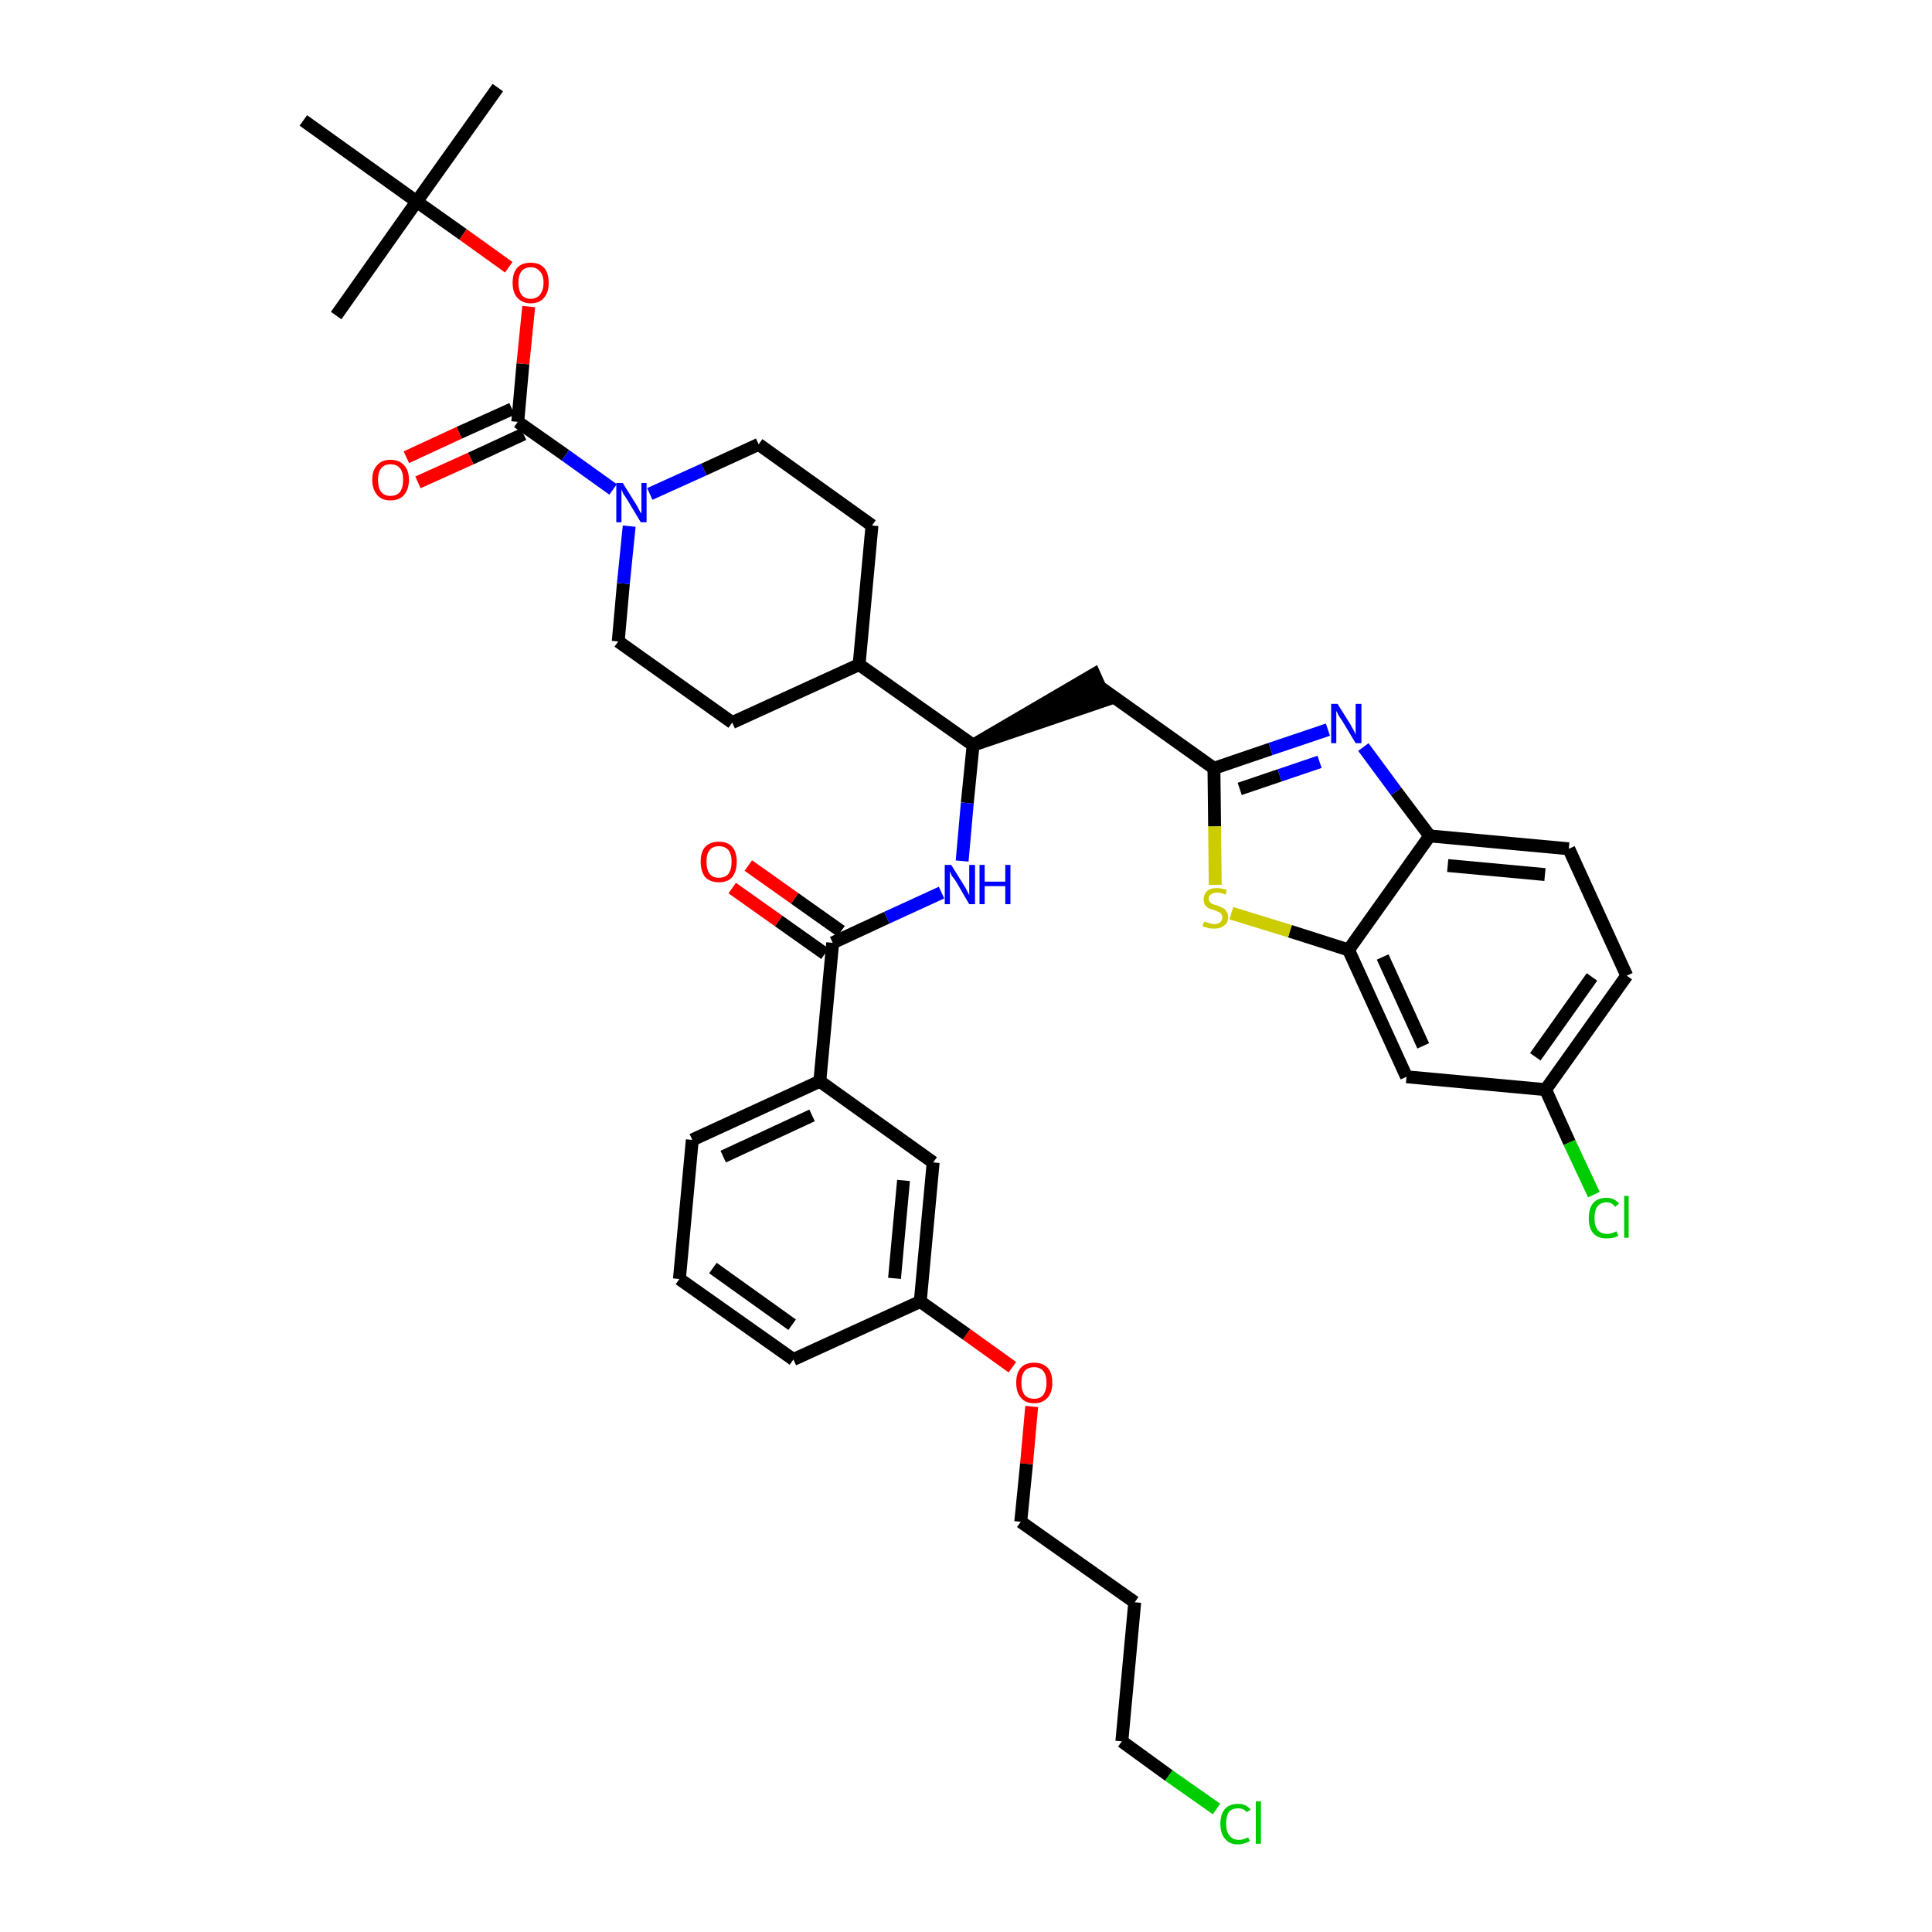 <?xml version='1.0' encoding='iso-8859-1'?>
<svg version='1.1' baseProfile='full'
              xmlns='http://www.w3.org/2000/svg'
                      xmlns:rdkit='http://www.rdkit.org/xml'
                      xmlns:xlink='http://www.w3.org/1999/xlink'
                  xml:space='preserve'
width='300px' height='300px' viewBox='0 0 300 300'>
<!-- END OF HEADER -->
<path class='bond-0 atom-0 atom-1' d='M 77.3,13.6 L 64.7,31.3' style='fill:none;fill-rule:evenodd;stroke:#000000;stroke-width:2.0px;stroke-linecap:butt;stroke-linejoin:miter;stroke-opacity:1' />
<path class='bond-1 atom-1 atom-2' d='M 64.7,31.3 L 52.2,49.0' style='fill:none;fill-rule:evenodd;stroke:#000000;stroke-width:2.0px;stroke-linecap:butt;stroke-linejoin:miter;stroke-opacity:1' />
<path class='bond-2 atom-1 atom-3' d='M 64.7,31.3 L 47.1,18.7' style='fill:none;fill-rule:evenodd;stroke:#000000;stroke-width:2.0px;stroke-linecap:butt;stroke-linejoin:miter;stroke-opacity:1' />
<path class='bond-3 atom-1 atom-4' d='M 64.7,31.3 L 71.9,36.4' style='fill:none;fill-rule:evenodd;stroke:#000000;stroke-width:2.0px;stroke-linecap:butt;stroke-linejoin:miter;stroke-opacity:1' />
<path class='bond-3 atom-1 atom-4' d='M 71.9,36.4 L 79.0,41.5' style='fill:none;fill-rule:evenodd;stroke:#FF0000;stroke-width:2.0px;stroke-linecap:butt;stroke-linejoin:miter;stroke-opacity:1' />
<path class='bond-4 atom-4 atom-5' d='M 82.1,47.6 L 81.2,56.5' style='fill:none;fill-rule:evenodd;stroke:#FF0000;stroke-width:2.0px;stroke-linecap:butt;stroke-linejoin:miter;stroke-opacity:1' />
<path class='bond-4 atom-4 atom-5' d='M 81.2,56.5 L 80.4,65.5' style='fill:none;fill-rule:evenodd;stroke:#000000;stroke-width:2.0px;stroke-linecap:butt;stroke-linejoin:miter;stroke-opacity:1' />
<path class='bond-5 atom-5 atom-6' d='M 79.5,63.5 L 71.3,67.2' style='fill:none;fill-rule:evenodd;stroke:#000000;stroke-width:2.0px;stroke-linecap:butt;stroke-linejoin:miter;stroke-opacity:1' />
<path class='bond-5 atom-5 atom-6' d='M 71.3,67.2 L 63.1,71.0' style='fill:none;fill-rule:evenodd;stroke:#FF0000;stroke-width:2.0px;stroke-linecap:butt;stroke-linejoin:miter;stroke-opacity:1' />
<path class='bond-5 atom-5 atom-6' d='M 81.3,67.4 L 73.1,71.2' style='fill:none;fill-rule:evenodd;stroke:#000000;stroke-width:2.0px;stroke-linecap:butt;stroke-linejoin:miter;stroke-opacity:1' />
<path class='bond-5 atom-5 atom-6' d='M 73.1,71.2 L 64.9,74.9' style='fill:none;fill-rule:evenodd;stroke:#FF0000;stroke-width:2.0px;stroke-linecap:butt;stroke-linejoin:miter;stroke-opacity:1' />
<path class='bond-6 atom-5 atom-7' d='M 80.4,65.5 L 87.8,70.7' style='fill:none;fill-rule:evenodd;stroke:#000000;stroke-width:2.0px;stroke-linecap:butt;stroke-linejoin:miter;stroke-opacity:1' />
<path class='bond-6 atom-5 atom-7' d='M 87.8,70.7 L 95.2,76.0' style='fill:none;fill-rule:evenodd;stroke:#0000FF;stroke-width:2.0px;stroke-linecap:butt;stroke-linejoin:miter;stroke-opacity:1' />
<path class='bond-7 atom-7 atom-8' d='M 100.9,76.7 L 109.3,72.9' style='fill:none;fill-rule:evenodd;stroke:#0000FF;stroke-width:2.0px;stroke-linecap:butt;stroke-linejoin:miter;stroke-opacity:1' />
<path class='bond-7 atom-7 atom-8' d='M 109.3,72.9 L 117.8,69.0' style='fill:none;fill-rule:evenodd;stroke:#000000;stroke-width:2.0px;stroke-linecap:butt;stroke-linejoin:miter;stroke-opacity:1' />
<path class='bond-38 atom-38 atom-7' d='M 96.0,99.6 L 96.8,90.6' style='fill:none;fill-rule:evenodd;stroke:#000000;stroke-width:2.0px;stroke-linecap:butt;stroke-linejoin:miter;stroke-opacity:1' />
<path class='bond-38 atom-38 atom-7' d='M 96.8,90.6 L 97.7,81.7' style='fill:none;fill-rule:evenodd;stroke:#0000FF;stroke-width:2.0px;stroke-linecap:butt;stroke-linejoin:miter;stroke-opacity:1' />
<path class='bond-8 atom-8 atom-9' d='M 117.8,69.0 L 135.4,81.6' style='fill:none;fill-rule:evenodd;stroke:#000000;stroke-width:2.0px;stroke-linecap:butt;stroke-linejoin:miter;stroke-opacity:1' />
<path class='bond-9 atom-9 atom-10' d='M 135.4,81.6 L 133.4,103.2' style='fill:none;fill-rule:evenodd;stroke:#000000;stroke-width:2.0px;stroke-linecap:butt;stroke-linejoin:miter;stroke-opacity:1' />
<path class='bond-10 atom-10 atom-11' d='M 133.4,103.2 L 151.1,115.7' style='fill:none;fill-rule:evenodd;stroke:#000000;stroke-width:2.0px;stroke-linecap:butt;stroke-linejoin:miter;stroke-opacity:1' />
<path class='bond-36 atom-10 atom-37' d='M 133.4,103.2 L 113.7,112.2' style='fill:none;fill-rule:evenodd;stroke:#000000;stroke-width:2.0px;stroke-linecap:butt;stroke-linejoin:miter;stroke-opacity:1' />
<path class='bond-11 atom-11 atom-12' d='M 151.1,115.7 L 171.7,108.7 L 169.9,104.7 Z' style='fill:#000000;fill-rule:evenodd;fill-opacity:1;stroke:#000000;stroke-width:2.0px;stroke-linecap:butt;stroke-linejoin:miter;stroke-opacity:1;' />
<path class='bond-22 atom-11 atom-23' d='M 151.1,115.7 L 150.2,124.7' style='fill:none;fill-rule:evenodd;stroke:#000000;stroke-width:2.0px;stroke-linecap:butt;stroke-linejoin:miter;stroke-opacity:1' />
<path class='bond-22 atom-11 atom-23' d='M 150.2,124.7 L 149.4,133.7' style='fill:none;fill-rule:evenodd;stroke:#0000FF;stroke-width:2.0px;stroke-linecap:butt;stroke-linejoin:miter;stroke-opacity:1' />
<path class='bond-12 atom-12 atom-13' d='M 170.8,106.7 L 188.5,119.3' style='fill:none;fill-rule:evenodd;stroke:#000000;stroke-width:2.0px;stroke-linecap:butt;stroke-linejoin:miter;stroke-opacity:1' />
<path class='bond-13 atom-13 atom-14' d='M 188.5,119.3 L 197.3,116.3' style='fill:none;fill-rule:evenodd;stroke:#000000;stroke-width:2.0px;stroke-linecap:butt;stroke-linejoin:miter;stroke-opacity:1' />
<path class='bond-13 atom-13 atom-14' d='M 197.3,116.3 L 206.2,113.3' style='fill:none;fill-rule:evenodd;stroke:#0000FF;stroke-width:2.0px;stroke-linecap:butt;stroke-linejoin:miter;stroke-opacity:1' />
<path class='bond-13 atom-13 atom-14' d='M 192.5,122.5 L 198.7,120.4' style='fill:none;fill-rule:evenodd;stroke:#000000;stroke-width:2.0px;stroke-linecap:butt;stroke-linejoin:miter;stroke-opacity:1' />
<path class='bond-13 atom-13 atom-14' d='M 198.7,120.4 L 204.9,118.3' style='fill:none;fill-rule:evenodd;stroke:#0000FF;stroke-width:2.0px;stroke-linecap:butt;stroke-linejoin:miter;stroke-opacity:1' />
<path class='bond-39 atom-22 atom-13' d='M 188.7,137.4 L 188.6,128.3' style='fill:none;fill-rule:evenodd;stroke:#CCCC00;stroke-width:2.0px;stroke-linecap:butt;stroke-linejoin:miter;stroke-opacity:1' />
<path class='bond-39 atom-22 atom-13' d='M 188.6,128.3 L 188.5,119.3' style='fill:none;fill-rule:evenodd;stroke:#000000;stroke-width:2.0px;stroke-linecap:butt;stroke-linejoin:miter;stroke-opacity:1' />
<path class='bond-14 atom-14 atom-15' d='M 211.7,116.0 L 216.8,122.9' style='fill:none;fill-rule:evenodd;stroke:#0000FF;stroke-width:2.0px;stroke-linecap:butt;stroke-linejoin:miter;stroke-opacity:1' />
<path class='bond-14 atom-14 atom-15' d='M 216.8,122.9 L 222.0,129.8' style='fill:none;fill-rule:evenodd;stroke:#000000;stroke-width:2.0px;stroke-linecap:butt;stroke-linejoin:miter;stroke-opacity:1' />
<path class='bond-15 atom-15 atom-16' d='M 222.0,129.8 L 243.6,131.8' style='fill:none;fill-rule:evenodd;stroke:#000000;stroke-width:2.0px;stroke-linecap:butt;stroke-linejoin:miter;stroke-opacity:1' />
<path class='bond-15 atom-15 atom-16' d='M 224.8,134.4 L 239.9,135.8' style='fill:none;fill-rule:evenodd;stroke:#000000;stroke-width:2.0px;stroke-linecap:butt;stroke-linejoin:miter;stroke-opacity:1' />
<path class='bond-41 atom-21 atom-15' d='M 209.4,147.5 L 222.0,129.8' style='fill:none;fill-rule:evenodd;stroke:#000000;stroke-width:2.0px;stroke-linecap:butt;stroke-linejoin:miter;stroke-opacity:1' />
<path class='bond-16 atom-16 atom-17' d='M 243.6,131.8 L 252.6,151.5' style='fill:none;fill-rule:evenodd;stroke:#000000;stroke-width:2.0px;stroke-linecap:butt;stroke-linejoin:miter;stroke-opacity:1' />
<path class='bond-17 atom-17 atom-18' d='M 252.6,151.5 L 240.0,169.2' style='fill:none;fill-rule:evenodd;stroke:#000000;stroke-width:2.0px;stroke-linecap:butt;stroke-linejoin:miter;stroke-opacity:1' />
<path class='bond-17 atom-17 atom-18' d='M 247.2,151.7 L 238.4,164.1' style='fill:none;fill-rule:evenodd;stroke:#000000;stroke-width:2.0px;stroke-linecap:butt;stroke-linejoin:miter;stroke-opacity:1' />
<path class='bond-18 atom-18 atom-19' d='M 240.0,169.2 L 243.7,177.4' style='fill:none;fill-rule:evenodd;stroke:#000000;stroke-width:2.0px;stroke-linecap:butt;stroke-linejoin:miter;stroke-opacity:1' />
<path class='bond-18 atom-18 atom-19' d='M 243.7,177.4 L 247.5,185.5' style='fill:none;fill-rule:evenodd;stroke:#00CC00;stroke-width:2.0px;stroke-linecap:butt;stroke-linejoin:miter;stroke-opacity:1' />
<path class='bond-19 atom-18 atom-20' d='M 240.0,169.2 L 218.4,167.2' style='fill:none;fill-rule:evenodd;stroke:#000000;stroke-width:2.0px;stroke-linecap:butt;stroke-linejoin:miter;stroke-opacity:1' />
<path class='bond-20 atom-20 atom-21' d='M 218.4,167.2 L 209.4,147.5' style='fill:none;fill-rule:evenodd;stroke:#000000;stroke-width:2.0px;stroke-linecap:butt;stroke-linejoin:miter;stroke-opacity:1' />
<path class='bond-20 atom-20 atom-21' d='M 221.0,162.4 L 214.7,148.6' style='fill:none;fill-rule:evenodd;stroke:#000000;stroke-width:2.0px;stroke-linecap:butt;stroke-linejoin:miter;stroke-opacity:1' />
<path class='bond-21 atom-21 atom-22' d='M 209.4,147.5 L 200.3,144.6' style='fill:none;fill-rule:evenodd;stroke:#000000;stroke-width:2.0px;stroke-linecap:butt;stroke-linejoin:miter;stroke-opacity:1' />
<path class='bond-21 atom-21 atom-22' d='M 200.3,144.6 L 191.2,141.8' style='fill:none;fill-rule:evenodd;stroke:#CCCC00;stroke-width:2.0px;stroke-linecap:butt;stroke-linejoin:miter;stroke-opacity:1' />
<path class='bond-23 atom-23 atom-24' d='M 146.2,138.6 L 137.7,142.5' style='fill:none;fill-rule:evenodd;stroke:#0000FF;stroke-width:2.0px;stroke-linecap:butt;stroke-linejoin:miter;stroke-opacity:1' />
<path class='bond-23 atom-23 atom-24' d='M 137.7,142.5 L 129.3,146.4' style='fill:none;fill-rule:evenodd;stroke:#000000;stroke-width:2.0px;stroke-linecap:butt;stroke-linejoin:miter;stroke-opacity:1' />
<path class='bond-24 atom-24 atom-25' d='M 130.6,144.6 L 123.4,139.5' style='fill:none;fill-rule:evenodd;stroke:#000000;stroke-width:2.0px;stroke-linecap:butt;stroke-linejoin:miter;stroke-opacity:1' />
<path class='bond-24 atom-24 atom-25' d='M 123.4,139.5 L 116.2,134.4' style='fill:none;fill-rule:evenodd;stroke:#FF0000;stroke-width:2.0px;stroke-linecap:butt;stroke-linejoin:miter;stroke-opacity:1' />
<path class='bond-24 atom-24 atom-25' d='M 128.1,148.1 L 120.9,143.0' style='fill:none;fill-rule:evenodd;stroke:#000000;stroke-width:2.0px;stroke-linecap:butt;stroke-linejoin:miter;stroke-opacity:1' />
<path class='bond-24 atom-24 atom-25' d='M 120.9,143.0 L 113.7,137.9' style='fill:none;fill-rule:evenodd;stroke:#FF0000;stroke-width:2.0px;stroke-linecap:butt;stroke-linejoin:miter;stroke-opacity:1' />
<path class='bond-25 atom-24 atom-26' d='M 129.3,146.4 L 127.3,167.9' style='fill:none;fill-rule:evenodd;stroke:#000000;stroke-width:2.0px;stroke-linecap:butt;stroke-linejoin:miter;stroke-opacity:1' />
<path class='bond-26 atom-26 atom-27' d='M 127.3,167.9 L 107.5,177.0' style='fill:none;fill-rule:evenodd;stroke:#000000;stroke-width:2.0px;stroke-linecap:butt;stroke-linejoin:miter;stroke-opacity:1' />
<path class='bond-26 atom-26 atom-27' d='M 126.1,173.2 L 112.3,179.6' style='fill:none;fill-rule:evenodd;stroke:#000000;stroke-width:2.0px;stroke-linecap:butt;stroke-linejoin:miter;stroke-opacity:1' />
<path class='bond-40 atom-36 atom-26' d='M 144.9,180.5 L 127.3,167.9' style='fill:none;fill-rule:evenodd;stroke:#000000;stroke-width:2.0px;stroke-linecap:butt;stroke-linejoin:miter;stroke-opacity:1' />
<path class='bond-27 atom-27 atom-28' d='M 107.5,177.0 L 105.5,198.6' style='fill:none;fill-rule:evenodd;stroke:#000000;stroke-width:2.0px;stroke-linecap:butt;stroke-linejoin:miter;stroke-opacity:1' />
<path class='bond-28 atom-28 atom-29' d='M 105.5,198.6 L 123.2,211.1' style='fill:none;fill-rule:evenodd;stroke:#000000;stroke-width:2.0px;stroke-linecap:butt;stroke-linejoin:miter;stroke-opacity:1' />
<path class='bond-28 atom-28 atom-29' d='M 110.7,196.9 L 123.0,205.7' style='fill:none;fill-rule:evenodd;stroke:#000000;stroke-width:2.0px;stroke-linecap:butt;stroke-linejoin:miter;stroke-opacity:1' />
<path class='bond-29 atom-29 atom-30' d='M 123.2,211.1 L 142.9,202.1' style='fill:none;fill-rule:evenodd;stroke:#000000;stroke-width:2.0px;stroke-linecap:butt;stroke-linejoin:miter;stroke-opacity:1' />
<path class='bond-30 atom-30 atom-31' d='M 142.9,202.1 L 150.1,207.2' style='fill:none;fill-rule:evenodd;stroke:#000000;stroke-width:2.0px;stroke-linecap:butt;stroke-linejoin:miter;stroke-opacity:1' />
<path class='bond-30 atom-30 atom-31' d='M 150.1,207.2 L 157.2,212.3' style='fill:none;fill-rule:evenodd;stroke:#FF0000;stroke-width:2.0px;stroke-linecap:butt;stroke-linejoin:miter;stroke-opacity:1' />
<path class='bond-35 atom-30 atom-36' d='M 142.9,202.1 L 144.9,180.5' style='fill:none;fill-rule:evenodd;stroke:#000000;stroke-width:2.0px;stroke-linecap:butt;stroke-linejoin:miter;stroke-opacity:1' />
<path class='bond-35 atom-30 atom-36' d='M 138.9,198.5 L 140.3,183.3' style='fill:none;fill-rule:evenodd;stroke:#000000;stroke-width:2.0px;stroke-linecap:butt;stroke-linejoin:miter;stroke-opacity:1' />
<path class='bond-31 atom-31 atom-32' d='M 160.2,218.4 L 159.4,227.3' style='fill:none;fill-rule:evenodd;stroke:#FF0000;stroke-width:2.0px;stroke-linecap:butt;stroke-linejoin:miter;stroke-opacity:1' />
<path class='bond-31 atom-31 atom-32' d='M 159.4,227.3 L 158.5,236.3' style='fill:none;fill-rule:evenodd;stroke:#000000;stroke-width:2.0px;stroke-linecap:butt;stroke-linejoin:miter;stroke-opacity:1' />
<path class='bond-32 atom-32 atom-33' d='M 158.5,236.3 L 176.2,248.8' style='fill:none;fill-rule:evenodd;stroke:#000000;stroke-width:2.0px;stroke-linecap:butt;stroke-linejoin:miter;stroke-opacity:1' />
<path class='bond-33 atom-33 atom-34' d='M 176.2,248.8 L 174.2,270.4' style='fill:none;fill-rule:evenodd;stroke:#000000;stroke-width:2.0px;stroke-linecap:butt;stroke-linejoin:miter;stroke-opacity:1' />
<path class='bond-34 atom-34 atom-35' d='M 174.2,270.4 L 181.5,275.7' style='fill:none;fill-rule:evenodd;stroke:#000000;stroke-width:2.0px;stroke-linecap:butt;stroke-linejoin:miter;stroke-opacity:1' />
<path class='bond-34 atom-34 atom-35' d='M 181.5,275.7 L 188.9,280.9' style='fill:none;fill-rule:evenodd;stroke:#00CC00;stroke-width:2.0px;stroke-linecap:butt;stroke-linejoin:miter;stroke-opacity:1' />
<path class='bond-37 atom-37 atom-38' d='M 113.7,112.2 L 96.0,99.6' style='fill:none;fill-rule:evenodd;stroke:#000000;stroke-width:2.0px;stroke-linecap:butt;stroke-linejoin:miter;stroke-opacity:1' />
<path  class='atom-4' d='M 79.6 43.9
Q 79.6 42.4, 80.3 41.6
Q 81.0 40.8, 82.4 40.8
Q 83.8 40.8, 84.5 41.6
Q 85.2 42.4, 85.2 43.9
Q 85.2 45.4, 84.5 46.2
Q 83.8 47.1, 82.4 47.1
Q 81.1 47.1, 80.3 46.2
Q 79.6 45.4, 79.6 43.9
M 82.4 46.4
Q 83.3 46.4, 83.8 45.8
Q 84.4 45.1, 84.4 43.9
Q 84.4 42.7, 83.8 42.1
Q 83.3 41.5, 82.4 41.5
Q 81.5 41.5, 81.0 42.1
Q 80.5 42.7, 80.5 43.9
Q 80.5 45.1, 81.0 45.8
Q 81.5 46.4, 82.4 46.4
' fill='#FF0000'/>
<path  class='atom-6' d='M 57.8 74.5
Q 57.8 73.0, 58.6 72.2
Q 59.3 71.4, 60.6 71.4
Q 62.0 71.4, 62.7 72.2
Q 63.5 73.0, 63.5 74.5
Q 63.5 76.0, 62.7 76.9
Q 62.0 77.7, 60.6 77.7
Q 59.3 77.7, 58.6 76.9
Q 57.8 76.0, 57.8 74.5
M 60.6 77.0
Q 61.6 77.0, 62.1 76.4
Q 62.6 75.7, 62.6 74.5
Q 62.6 73.3, 62.1 72.7
Q 61.6 72.1, 60.6 72.1
Q 59.7 72.1, 59.2 72.7
Q 58.7 73.3, 58.7 74.5
Q 58.7 75.8, 59.2 76.4
Q 59.7 77.0, 60.6 77.0
' fill='#FF0000'/>
<path  class='atom-7' d='M 96.7 75.0
L 98.7 78.2
Q 98.9 78.5, 99.2 79.1
Q 99.5 79.7, 99.6 79.7
L 99.6 75.0
L 100.4 75.0
L 100.4 81.1
L 99.5 81.1
L 97.4 77.6
Q 97.1 77.1, 96.8 76.7
Q 96.6 76.2, 96.5 76.0
L 96.5 81.1
L 95.7 81.1
L 95.7 75.0
L 96.7 75.0
' fill='#0000FF'/>
<path  class='atom-14' d='M 207.7 109.3
L 209.7 112.5
Q 209.9 112.9, 210.2 113.4
Q 210.5 114.0, 210.5 114.1
L 210.5 109.3
L 211.4 109.3
L 211.4 115.4
L 210.5 115.4
L 208.4 111.9
Q 208.1 111.5, 207.8 111.0
Q 207.6 110.5, 207.5 110.4
L 207.5 115.4
L 206.7 115.4
L 206.7 109.3
L 207.7 109.3
' fill='#0000FF'/>
<path  class='atom-19' d='M 246.7 189.2
Q 246.7 187.6, 247.4 186.8
Q 248.1 186.0, 249.5 186.0
Q 250.7 186.0, 251.4 186.9
L 250.8 187.4
Q 250.3 186.7, 249.5 186.7
Q 248.5 186.7, 248.0 187.4
Q 247.6 188.0, 247.6 189.2
Q 247.6 190.4, 248.1 191.0
Q 248.6 191.6, 249.6 191.6
Q 250.2 191.6, 251.0 191.2
L 251.3 191.9
Q 250.9 192.1, 250.5 192.2
Q 250.0 192.3, 249.4 192.3
Q 248.1 192.3, 247.4 191.5
Q 246.7 190.7, 246.7 189.2
' fill='#00CC00'/>
<path  class='atom-19' d='M 252.2 185.7
L 252.9 185.7
L 252.9 192.2
L 252.2 192.2
L 252.2 185.7
' fill='#00CC00'/>
<path  class='atom-22' d='M 187.0 143.1
Q 187.0 143.1, 187.3 143.2
Q 187.6 143.3, 187.9 143.4
Q 188.2 143.5, 188.5 143.5
Q 189.1 143.5, 189.5 143.2
Q 189.8 142.9, 189.8 142.4
Q 189.8 142.1, 189.6 141.9
Q 189.5 141.7, 189.2 141.6
Q 188.9 141.5, 188.5 141.3
Q 188.0 141.2, 187.6 141.0
Q 187.3 140.8, 187.1 140.5
Q 186.9 140.2, 186.9 139.6
Q 186.9 138.9, 187.4 138.4
Q 187.9 137.9, 188.9 137.9
Q 189.7 137.9, 190.5 138.2
L 190.3 138.9
Q 189.5 138.6, 189.0 138.6
Q 188.4 138.6, 188.0 138.9
Q 187.7 139.1, 187.7 139.5
Q 187.7 139.9, 187.9 140.1
Q 188.1 140.3, 188.3 140.4
Q 188.6 140.5, 189.0 140.6
Q 189.5 140.8, 189.9 141.0
Q 190.2 141.1, 190.4 141.5
Q 190.7 141.8, 190.7 142.4
Q 190.7 143.3, 190.1 143.7
Q 189.5 144.2, 188.6 144.2
Q 188.0 144.2, 187.6 144.1
Q 187.2 144.0, 186.7 143.8
L 187.0 143.1
' fill='#CCCC00'/>
<path  class='atom-23' d='M 147.7 134.3
L 149.7 137.5
Q 149.9 137.8, 150.2 138.4
Q 150.5 139.0, 150.5 139.0
L 150.5 134.3
L 151.4 134.3
L 151.4 140.4
L 150.5 140.4
L 148.4 136.8
Q 148.1 136.4, 147.8 136.0
Q 147.6 135.5, 147.5 135.3
L 147.5 140.4
L 146.7 140.4
L 146.7 134.3
L 147.7 134.3
' fill='#0000FF'/>
<path  class='atom-23' d='M 152.1 134.3
L 152.9 134.3
L 152.9 136.9
L 156.1 136.9
L 156.1 134.3
L 156.9 134.3
L 156.9 140.4
L 156.1 140.4
L 156.1 137.6
L 152.9 137.6
L 152.9 140.4
L 152.1 140.4
L 152.1 134.3
' fill='#0000FF'/>
<path  class='atom-25' d='M 108.8 133.8
Q 108.8 132.3, 109.5 131.5
Q 110.3 130.7, 111.6 130.7
Q 113.0 130.7, 113.7 131.5
Q 114.4 132.3, 114.4 133.8
Q 114.4 135.3, 113.7 136.2
Q 113.0 137.0, 111.6 137.0
Q 110.3 137.0, 109.5 136.2
Q 108.8 135.3, 108.8 133.8
M 111.6 136.3
Q 112.6 136.3, 113.1 135.7
Q 113.6 135.0, 113.6 133.8
Q 113.6 132.6, 113.1 132.0
Q 112.6 131.4, 111.6 131.4
Q 110.7 131.4, 110.2 132.0
Q 109.7 132.6, 109.7 133.8
Q 109.7 135.0, 110.2 135.7
Q 110.7 136.3, 111.6 136.3
' fill='#FF0000'/>
<path  class='atom-31' d='M 157.8 214.7
Q 157.8 213.2, 158.5 212.4
Q 159.2 211.6, 160.6 211.6
Q 161.9 211.6, 162.7 212.4
Q 163.4 213.2, 163.4 214.7
Q 163.4 216.2, 162.7 217.0
Q 161.9 217.9, 160.6 217.9
Q 159.2 217.9, 158.5 217.0
Q 157.8 216.2, 157.8 214.7
M 160.6 217.2
Q 161.5 217.2, 162.0 216.6
Q 162.5 215.9, 162.5 214.7
Q 162.5 213.5, 162.0 212.9
Q 161.5 212.3, 160.6 212.3
Q 159.6 212.3, 159.1 212.9
Q 158.6 213.5, 158.6 214.7
Q 158.6 215.9, 159.1 216.6
Q 159.6 217.2, 160.6 217.2
' fill='#FF0000'/>
<path  class='atom-35' d='M 189.5 283.2
Q 189.5 281.7, 190.2 280.9
Q 190.9 280.1, 192.3 280.1
Q 193.5 280.1, 194.2 281.0
L 193.6 281.4
Q 193.1 280.8, 192.3 280.8
Q 191.3 280.8, 190.8 281.4
Q 190.4 282.0, 190.4 283.2
Q 190.4 284.4, 190.9 285.0
Q 191.4 285.7, 192.4 285.7
Q 193.0 285.7, 193.8 285.3
L 194.1 285.9
Q 193.7 286.1, 193.3 286.2
Q 192.8 286.4, 192.2 286.4
Q 190.9 286.4, 190.2 285.5
Q 189.5 284.7, 189.5 283.2
' fill='#00CC00'/>
<path  class='atom-35' d='M 195.0 279.7
L 195.8 279.7
L 195.8 286.3
L 195.0 286.3
L 195.0 279.7
' fill='#00CC00'/>
</svg>
